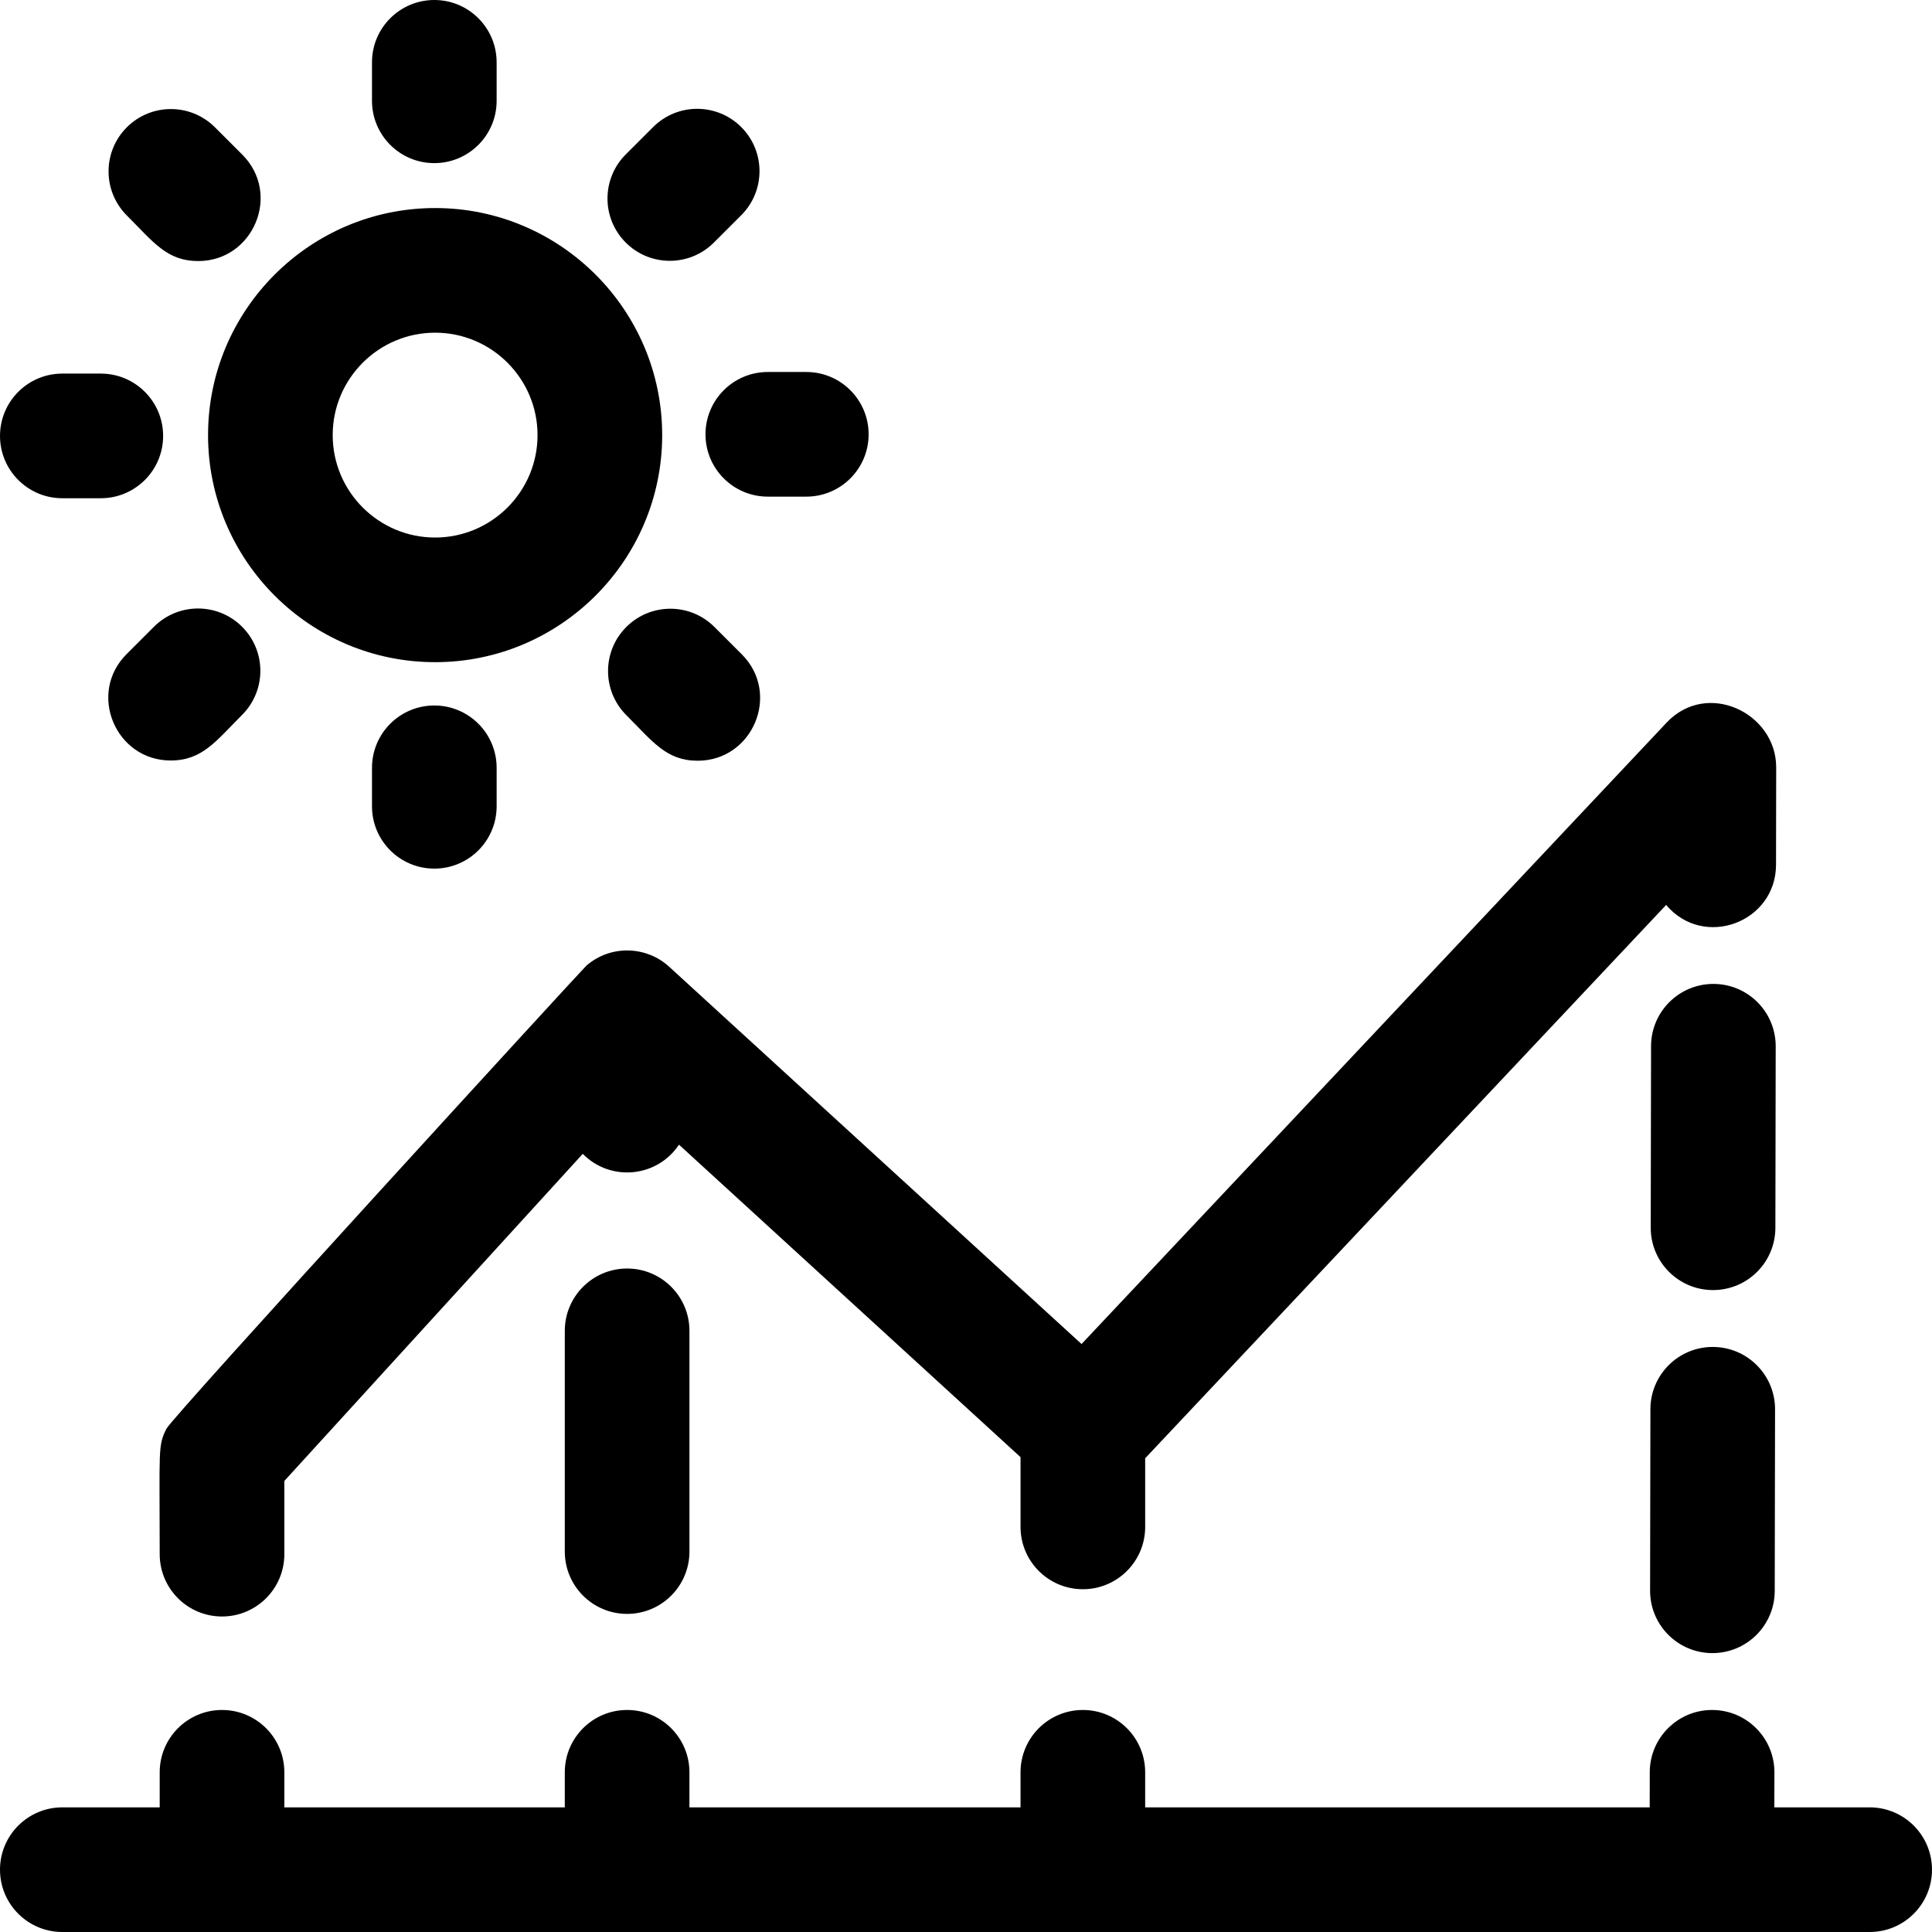 <svg id="Layer_1" enable-background="new 0 0 496 496" height="512" viewBox="0 0 496 496" width="512" xmlns="http://www.w3.org/2000/svg"><path d="m496 480c0 8.837-7.163 16-16 16-10.56 0-454.311 0-464 0-8.836 0-16-7.163-16-16s7.164-16 16-16h25v-9c0-8.837 7.164-16 16-16s16 7.163 16 16v9h72v-9c0-8.837 7.164-16 16-16s16 7.163 16 16v9h85v-9c0-8.837 7.163-16 16-16s16 7.163 16 16v9h129.528l.016-9.028c.016-8.826 7.176-15.972 15.999-15.972 8.849 0 16.017 7.181 16.001 16.028l-.016 8.972h24.472c8.837 0 16 7.163 16 16zm-40.127-211.372c.016-8.837-7.136-16.013-15.972-16.028-8.826-.016-16.013 7.124-16.028 15.972l-.082 46.6c-.016 8.837 7.136 16.013 15.972 16.028 8.92 0 16.013-7.199 16.028-15.972zm-16.137 77.172c-8.811-.016-16.013 7.109-16.028 15.972l-.082 46.6c-.016 8.837 7.136 16.013 15.972 16.028 8.92 0 16.013-7.199 16.028-15.972l.082-46.6c.016-8.837-7.136-16.013-15.972-16.028zm-289.18-97.904c-1.001.863-106.206 115.694-107.83 118.903-2.229 4.421-1.726 5.2-1.726 32.201 0 8.837 7.164 16 16 16s16-7.163 16-16v-18.798l76.608-83.974c7.085 7.188 19.035 6.141 24.707-2.36l87.685 80.222v17.91c0 8.837 7.163 16 16 16s16-7.163 16-16v-17.622l133.745-142.053c9.688 11.445 28.184 4.447 28.211-10.297l.044-25c.025-13.982-17.726-22.566-28.149-11.496l-150.188 159.516-105.863-96.853c-5.848-5.357-14.993-5.697-21.244-.299zm10.444 77.77c-8.836 0-16 7.163-16 16v56.667c0 8.837 7.164 16 16 16s16-7.163 16-16v-56.667c0-8.837-7.164-16-16-16zm20.121-214.166c0 8.837 7.164 16 16 16h9.879c8.836 0 16-7.163 16-16s-7.164-16-16-16h-9.879c-8.837 0-16 7.163-16 16zm-69.621-69.621c8.836 0 16-7.163 16-16v-9.879c0-8.837-7.164-16-16-16s-16 7.163-16 16v9.879c0 8.837 7.164 16 16 16zm71.771 20.399 7.026-7.022c6.25-6.246 6.253-16.377.006-22.627s-16.377-6.254-22.627-.006l-7.026 7.022c-6.25 6.246-6.253 16.377-.006 22.627 6.246 6.25 16.377 6.255 22.627.006zm-132.375 4.743c14.13 0 21.421-17.212 11.311-27.316l-7.026-7.022c-6.25-6.247-16.381-6.245-22.627.006-6.247 6.249-6.245 16.38.005 22.627 6.838 6.834 10.27 11.705 18.337 11.705zm-34.896 60.891h9.879c8.836 0 16-7.163 16-16s-7.164-16-16-16h-9.879c-8.836 0-16 7.163-16 16s7.164 16 16 16zm163.13 67.389c14.13 0 21.421-17.212 11.311-27.316l-7.026-7.022c-6.25-6.248-16.381-6.244-22.627.006-6.247 6.249-6.245 16.38.005 22.627 6.823 6.819 10.262 11.705 18.337 11.705zm-51.63 11.699v-9.879c0-8.837-7.164-16-16-16s-16 7.163-16 16v9.879c0 8.837 7.164 16 16 16s16-7.163 16-16zm-65.349-23.462c6.25-6.247 6.252-16.378.005-22.627-6.247-6.252-16.377-6.252-22.627-.006l-7.026 7.022c-10.117 10.112-2.812 27.316 11.311 27.316 8.144.001 11.651-5.022 18.337-11.705zm-8.739-71.832c0-32.144 26.151-58.294 58.294-58.294s58.294 26.151 58.294 58.294-26.15 58.294-58.294 58.294-58.294-26.15-58.294-58.294zm32 0c0 14.499 11.795 26.294 26.294 26.294s26.294-11.795 26.294-26.294-11.795-26.294-26.294-26.294-26.294 11.795-26.294 26.294z"/></svg>
